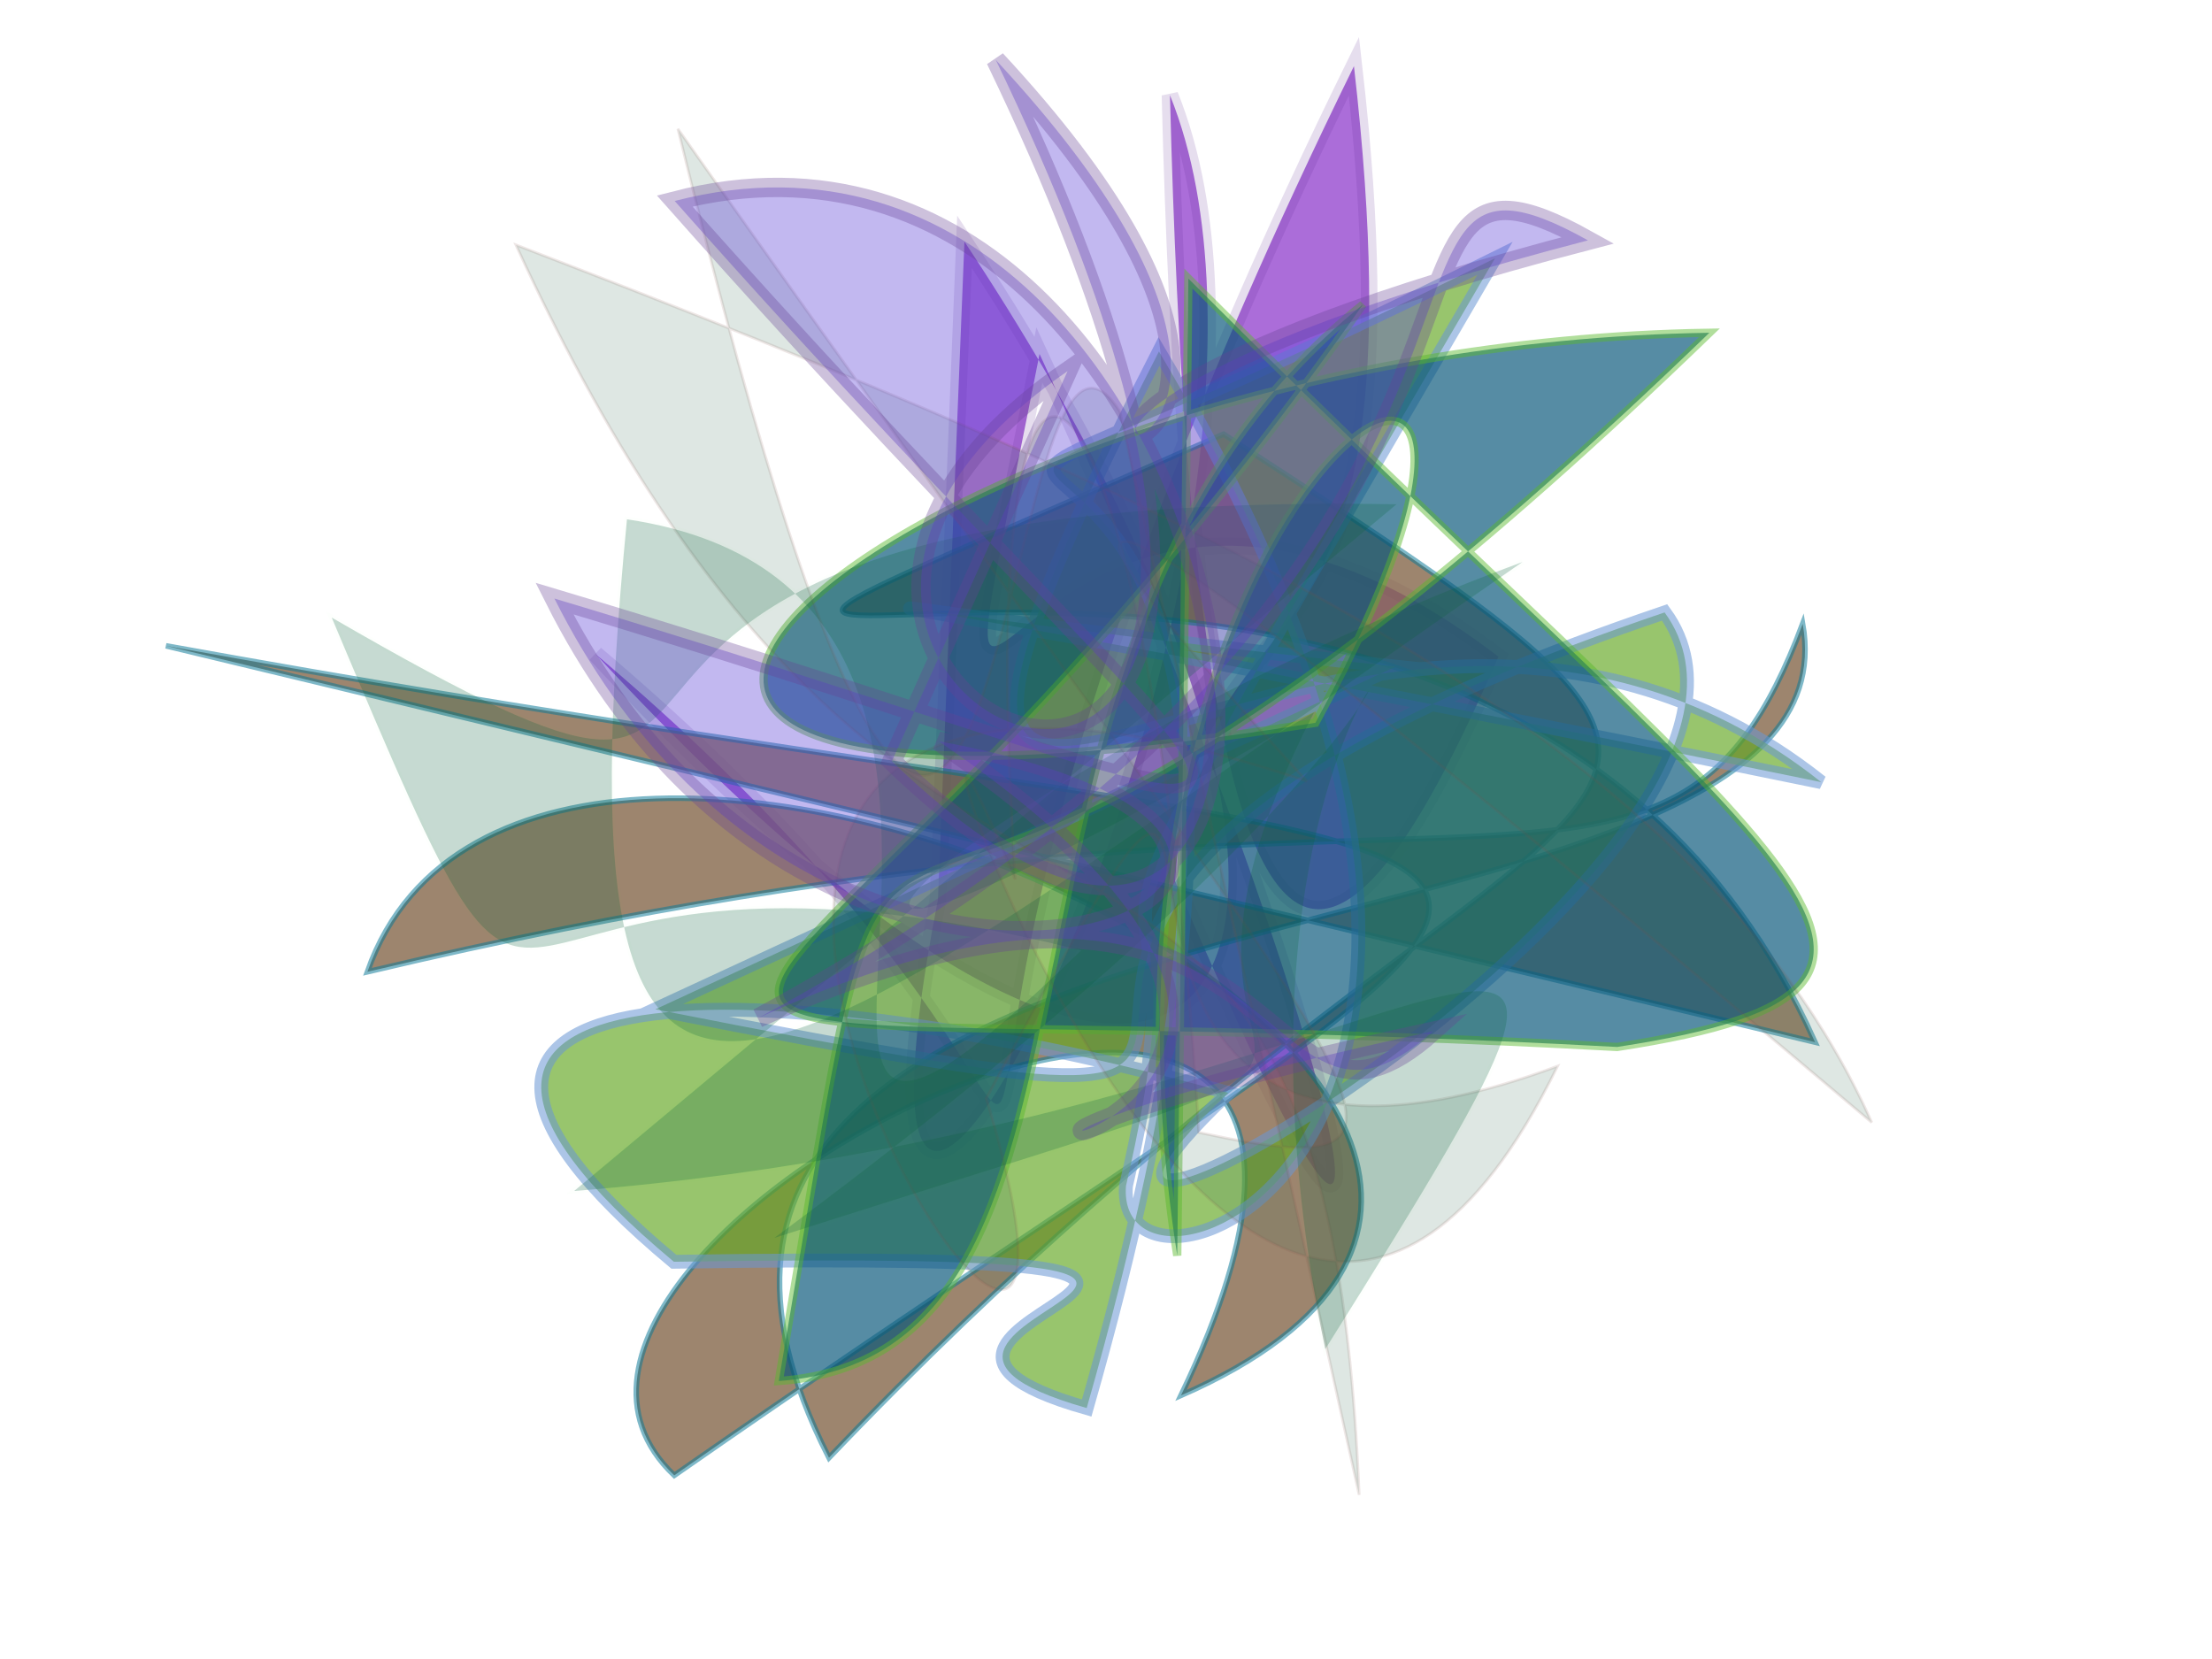 <?xml version="1.0" encoding="UTF-8"?>
<svg width="800px" height="600px" viewBox="0 0 800 600" version="1.1" xmlns="http://www.w3.org/2000/svg" xmlns:xlink="http://www.w3.org/1999/xlink">
  <defs></defs>
  <g stroke="none" stroke-width="1" fill="none" fill-rule="evenodd">
    
    <path stroke="#57278A" stroke-width="6" fill="#8831C9" opacity="0.705" stroke-opacity="0.216" transform="rotate(87.0 400 300)" d="M 185,340  C 451,183 596,257 327,481 C 565,228 599,458 129,196 C 373,181 303,263 420,276 C 675,182 446,227 227,315 C 465,375 202,323 345,155 C 447,206 540,274 136,263 C 305,205 687,428 422,362 Z"></path>
<path stroke="#0A7897" stroke-width="2" fill="#836548" opacity="0.791" stroke-opacity="0.664" transform="rotate(157.0 400 300)" d="M 687,494  C 204,177 164,245 635,146 C 685,261 246,285 455,101 C 199,104 544,491 666,357 C 261,288 237,167 139,270 C 170,136 599,386 581,130 C 224,284 138,168 305,415 C 700,410 200,436 194,129 Z"></path>
<path stroke="#6A97D4" stroke-width="5" fill="#65A825" opacity="0.667" stroke-opacity="0.827" transform="rotate(-26.0 400 300)" d="M 520,293  C 295,152 318,150 640,398 C 543,195 227,353 493,153 C 520,488 321,468 350,419 C 458,286 293,392 617,176 C 236,179 643,106 302,485 C 216,408 453,495 191,372 C 120,214 270,292 398,405 C 249,452 635,424 616,318 C 233,269 506,500 225,287 Z"></path>
<path stroke="#58B82B" stroke-width="3" fill="#075679" opacity="0.676" stroke-opacity="0.69" transform="rotate(-27.0 400 300)" d="M 353,449  C 443,174 687,162 485,300 C 115,181 417,112 676,239 C 222,378 399,162 204,424 C 332,478 374,214 569,173 C 220,358 132,224 529,454 C 668,500 609,421 517,136 Z"></path>
<path stroke="#805146" stroke-width="1" fill="#346B52" opacity="0.161" stroke-opacity="0.835" transform="rotate(52.0 400 300)" d="M 284,203  C 194,194 577,479 105,266 C 531,287 591,271 507,341 C 257,169 181,192 394,337 C 217,287 687,469 568,224 C 495,453 337,138 450,394 C 684,485 123,435 431,232 C 292,243 213,239 654,147 C 501,109 322,206 102,338 C 450,421 388,191 646,376 Z"></path>
<path stroke="#4BCD39" stroke-width="2" fill="#0A6240" opacity="0.231" stroke-opacity="0.046" transform="rotate(-4.0 400 300)" d="M 513,190  C 135,157 327,340 126,204 C 202,427 151,265 388,343 C 215,489 420,217 235,176 C 187,462 267,386 557,214 C 348,275 204,398 478,263 C 380,425 565,367 270,439 C 658,192 424,183 466,493 C 630,268 513,414 199,417 Z"></path>
<path stroke="#674194" stroke-width="7" fill="#573AD7" opacity="0.361" stroke-opacity="0.901" transform="rotate(-91.0 400 300)" d="M 566,289  C 448,112 302,439 679,265 C 486,438 532,155 610,478 C 667,380 499,490 334,173 C 420,372 267,350 325,417 C 266,121 274,465 433,240 C 390,452 277,203 487,102 C 386,419 361,378 630,148 C 682,364 239,411 426,223 Z"></path>

  </g>
</svg>
